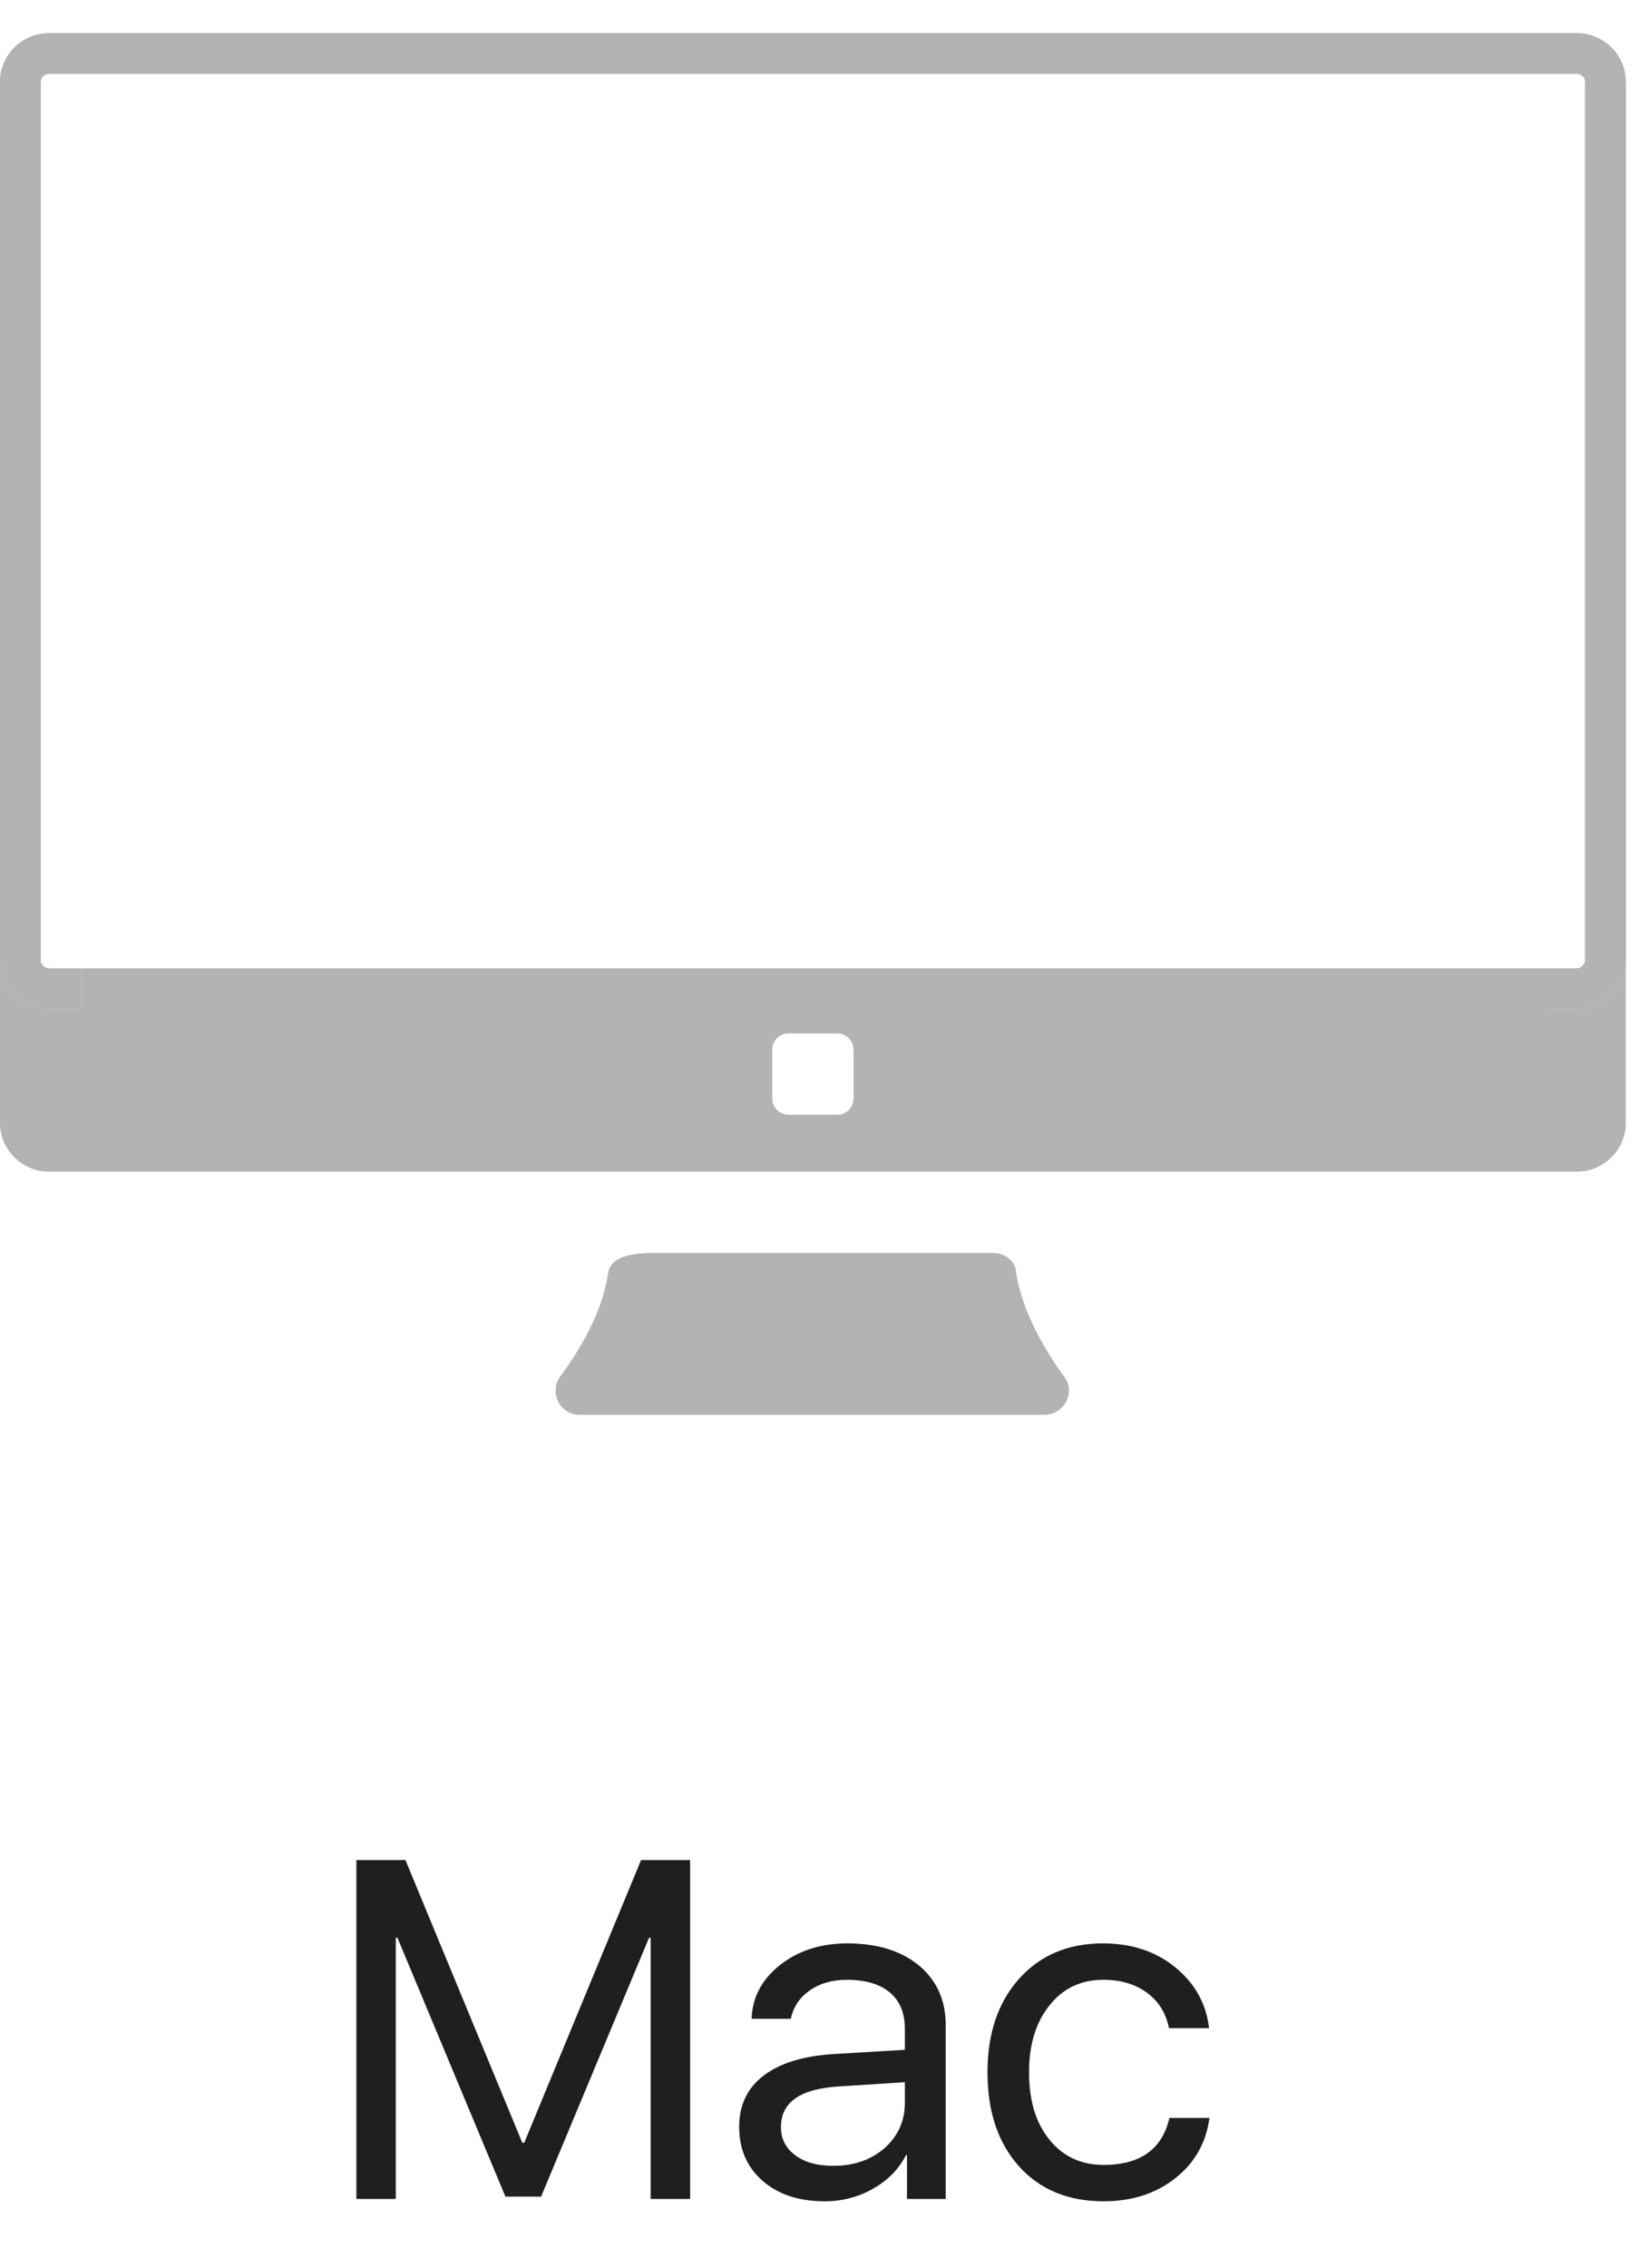 <svg width="48" height="66" viewBox="0 0 48 66" fill="none" xmlns="http://www.w3.org/2000/svg">
<path d="M20.101 64H18.952V56.398H18.904L15.76 63.932H14.721L11.576 56.398H11.528V64H10.38V54.136H11.809L15.213 62.366H15.268L18.672 54.136H20.101V64ZM24.27 63.036C24.872 63.036 25.371 62.863 25.768 62.517C26.16 62.166 26.355 61.726 26.355 61.197V60.602L24.428 60.726C23.307 60.794 22.746 61.188 22.746 61.908C22.746 62.25 22.885 62.523 23.163 62.728C23.436 62.934 23.806 63.036 24.27 63.036ZM24.018 64.068C23.27 64.068 22.669 63.87 22.213 63.474C21.757 63.077 21.529 62.553 21.529 61.901C21.529 61.268 21.766 60.771 22.24 60.411C22.714 60.047 23.398 59.837 24.291 59.782L26.355 59.659V59.044C26.355 58.588 26.21 58.237 25.918 57.991C25.626 57.745 25.209 57.622 24.667 57.622C24.239 57.622 23.879 57.725 23.587 57.93C23.291 58.135 23.106 58.41 23.033 58.757H21.892C21.91 58.137 22.186 57.615 22.719 57.191C23.252 56.772 23.906 56.562 24.681 56.562C25.551 56.562 26.246 56.777 26.766 57.205C27.285 57.638 27.545 58.217 27.545 58.941V64H26.417V62.722H26.39C26.18 63.132 25.861 63.458 25.433 63.699C25.004 63.945 24.533 64.068 24.018 64.068ZM34.046 59.03C33.968 58.616 33.77 58.283 33.451 58.032C33.105 57.759 32.665 57.622 32.132 57.622C31.485 57.622 30.965 57.868 30.573 58.36C30.172 58.852 29.972 59.504 29.972 60.315C29.972 61.145 30.174 61.803 30.58 62.291C30.972 62.77 31.494 63.009 32.145 63.009C33.212 63.009 33.85 62.553 34.06 61.642H35.228C35.128 62.366 34.798 62.95 34.237 63.392C33.672 63.843 32.973 64.068 32.139 64.068C31.118 64.068 30.302 63.733 29.691 63.063C29.072 62.38 28.762 61.464 28.762 60.315C28.762 59.185 29.069 58.276 29.685 57.588C30.3 56.904 31.113 56.562 32.125 56.562C32.995 56.562 33.72 56.813 34.299 57.315C34.832 57.775 35.137 58.347 35.215 59.03H34.046Z" fill="#1F1F1F"/>
<g opacity="0.3">
<path d="M45.934 0.967H1.421C0.639 0.967 0 1.606 0 2.387V27.947C0 28.728 0.639 29.367 1.421 29.367H2.368V28.184H1.421C1.302 28.184 1.184 28.065 1.184 27.947V2.387C1.184 2.245 1.302 2.15 1.421 2.15H45.934C46.052 2.15 46.17 2.245 46.17 2.387V27.947C46.17 28.065 46.052 28.184 45.934 28.184H44.987V29.367H45.934C46.715 29.367 47.354 28.728 47.354 27.947V2.387C47.354 1.606 46.715 0.967 45.934 0.967Z" fill="black"/>
<path d="M45.934 0.967H1.421C0.639 0.967 0 1.606 0 2.387V27.947C0 28.728 0.639 29.367 1.421 29.367H2.368V28.184H1.421C1.302 28.184 1.184 28.065 1.184 27.947V2.387C1.184 2.245 1.302 2.15 1.421 2.15H45.934C46.052 2.15 46.17 2.245 46.17 2.387V27.947C46.17 28.065 46.052 28.184 45.934 28.184H44.987V29.367H45.934C46.715 29.367 47.354 28.728 47.354 27.947V2.387C47.354 1.606 46.715 0.967 45.934 0.967Z" fill="black"/>
<path d="M45.934 29.367H44.987V28.184H2.368V29.367H1.421C0.639 29.367 0 28.728 0 27.947V32.68C0 33.462 0.639 34.1 1.421 34.1H45.934C46.715 34.1 47.354 33.462 47.354 32.68V27.947C47.354 28.728 46.715 29.367 45.934 29.367ZM24.861 31.97C24.861 32.231 24.648 32.444 24.387 32.444H22.967C22.706 32.444 22.493 32.231 22.493 31.97V30.55C22.493 30.29 22.706 30.077 22.967 30.077H24.387C24.648 30.077 24.861 30.29 24.861 30.55V31.97Z" fill="black"/>
<path d="M28.933 36.467H19.013C18.066 36.467 17.758 36.728 17.71 37.059C17.545 38.195 16.882 39.307 16.314 40.065C15.982 40.538 16.314 41.177 16.882 41.177H30.425C30.993 41.177 31.349 40.514 30.993 40.065C30.425 39.284 29.786 38.195 29.596 37.059C29.596 36.728 29.289 36.467 28.933 36.467Z" fill="black"/>
</g>
</svg>
